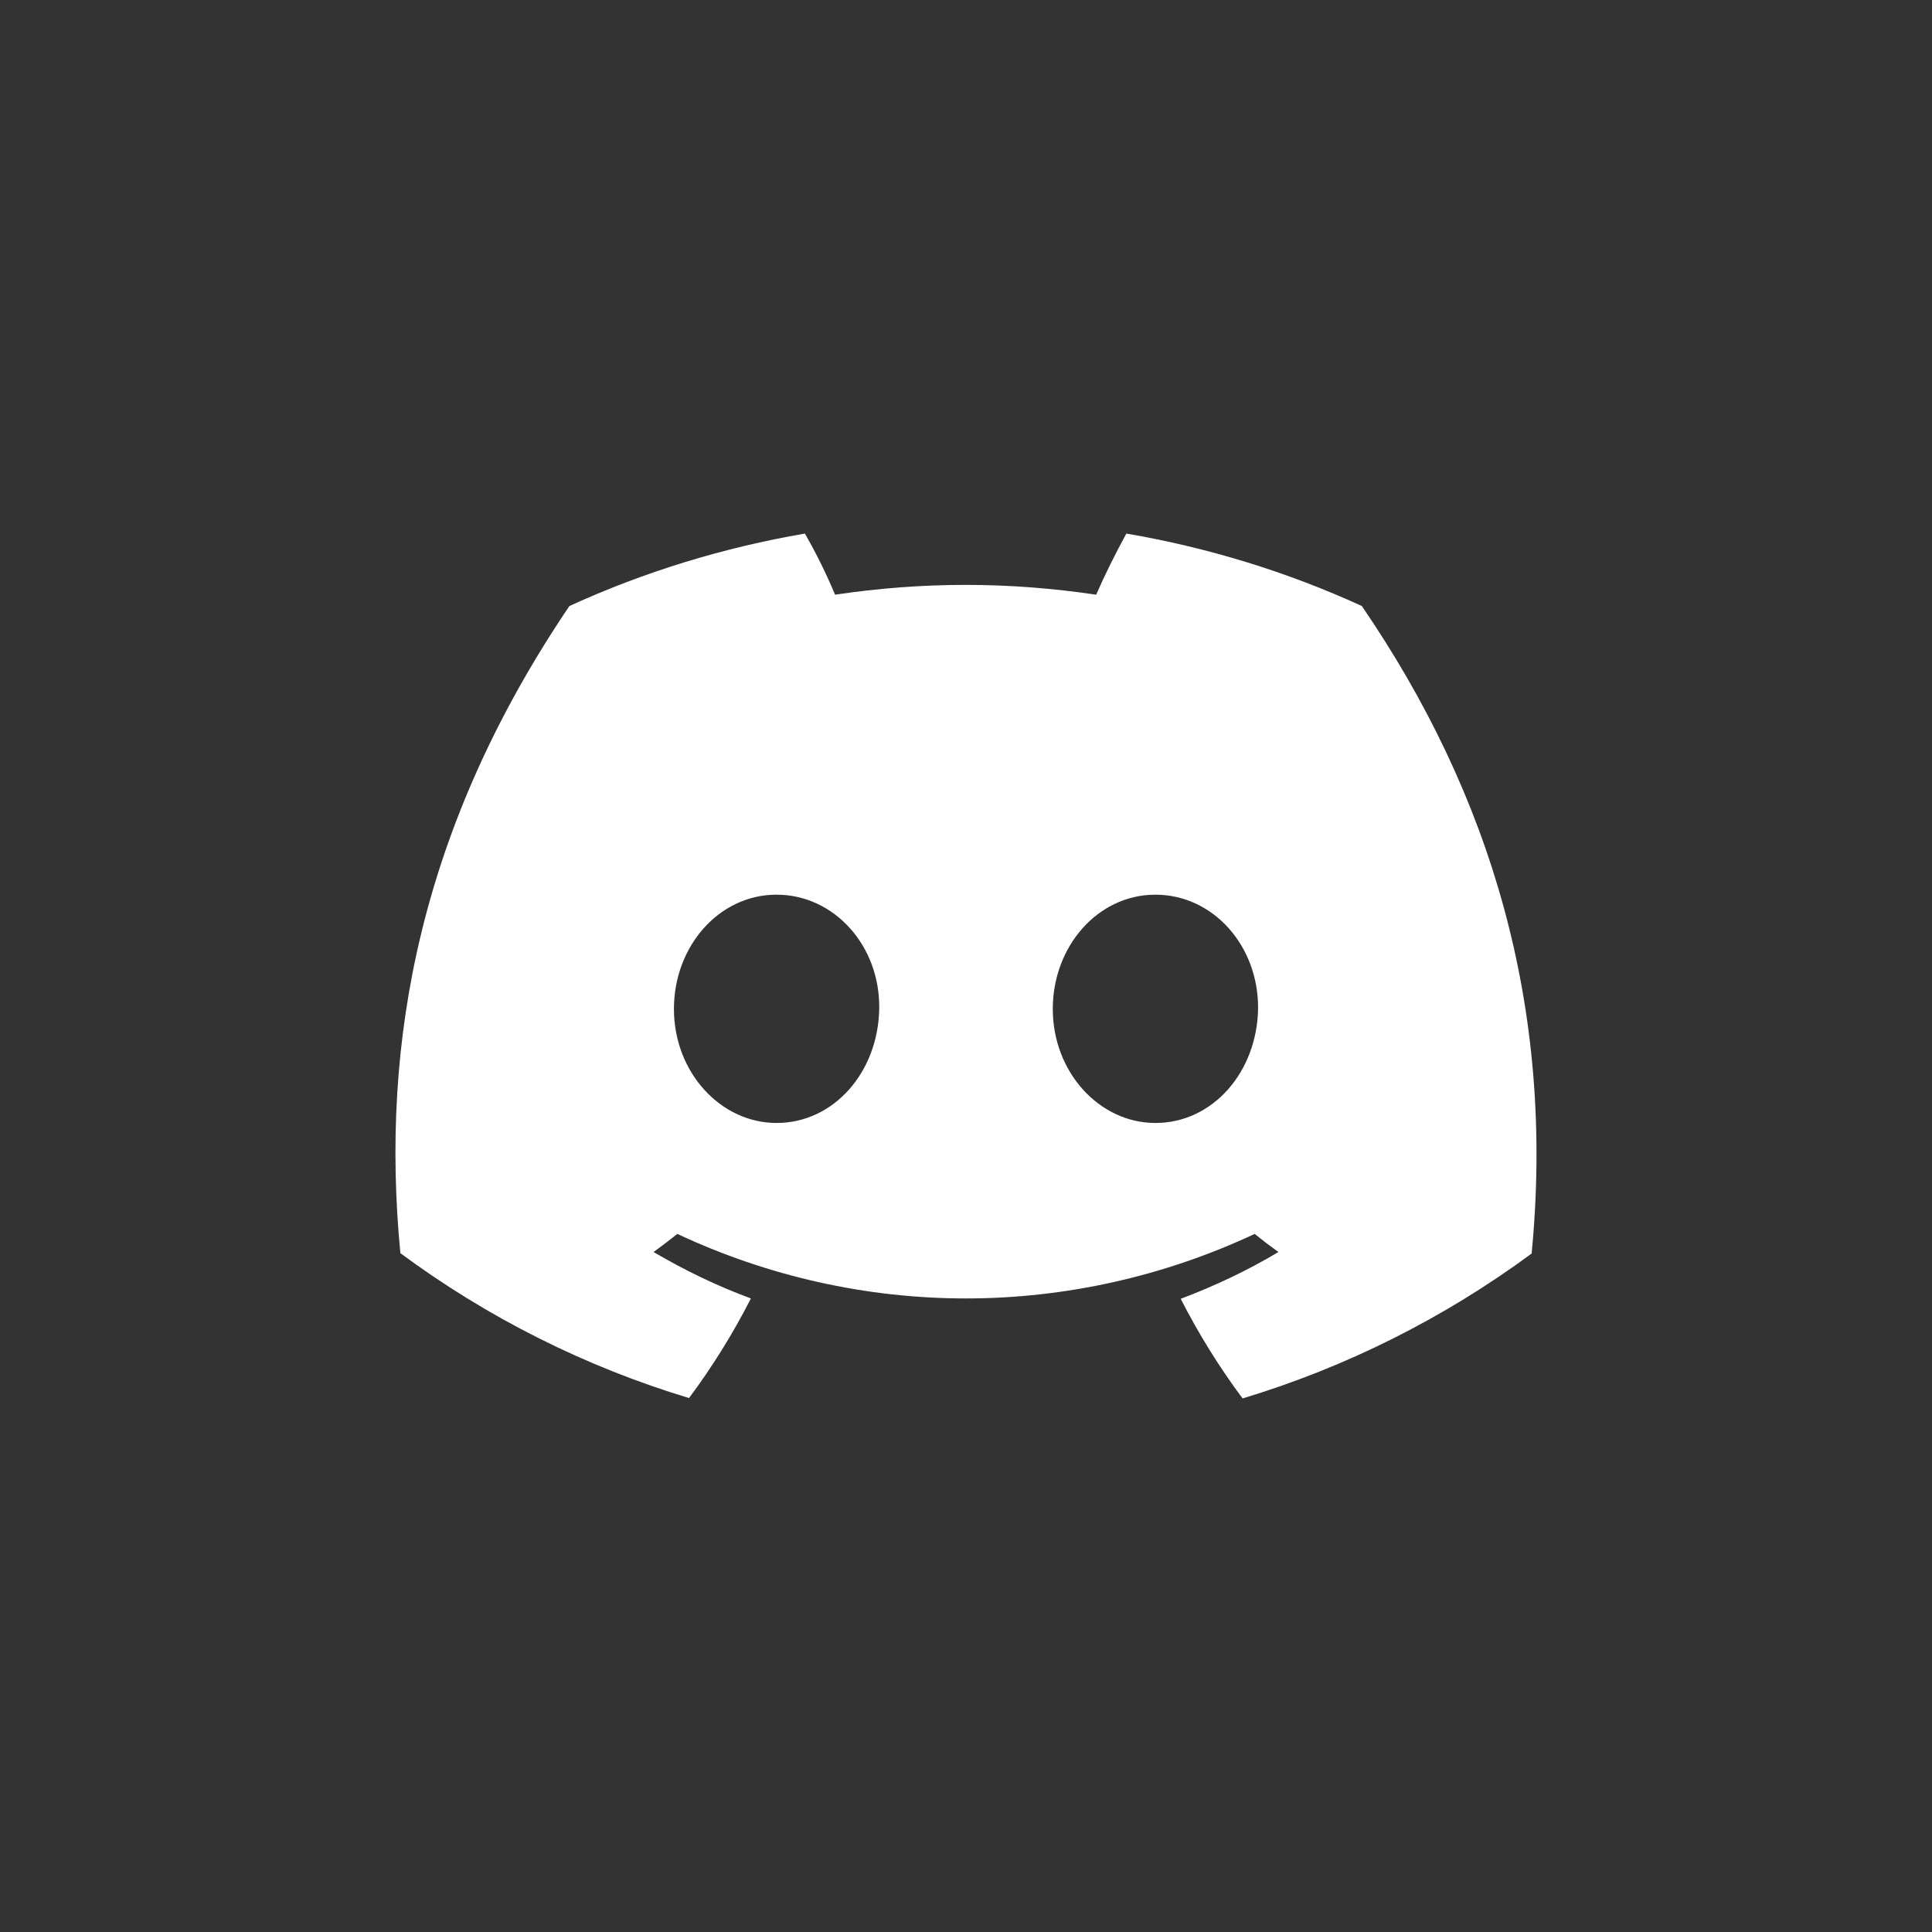 <?xml version="1.0" encoding="utf-8"?>
<!-- Generator: Adobe Illustrator 28.0.0, SVG Export Plug-In . SVG Version: 6.00 Build 0)  -->
<svg version="1.1"
	 id="Calque_1" text-rendering="geometricPrecision" image-rendering="optimizeQuality" shape-rendering="geometricPrecision"
	 xmlns="http://www.w3.org/2000/svg" xmlns:xlink="http://www.w3.org/1999/xlink" x="0px" y="0px" viewBox="0 0 512 512"
	 style="enable-background:new 0 0 512 512;" xml:space="preserve">
<rect x="0" y="0" width="512" height="512" fill="#333333" stroke="none"/>
<style type="text/css">
	.st0{fill:#FFFFFF;}
</style>
<g>
	<g>
		<path class="st0" d="M360.9,160.6c-19.9-9.1-40.8-15.5-62.4-19.2c-2.9,5.3-5.6,10.7-8,16.2c-11.5-1.7-23-2.6-34.6-2.6
			s-23.2,0.9-34.6,2.6c-2.3-5.5-5-11-8-16.2c-21.5,3.7-42.5,10.1-62.4,19.2C111.4,219,100.7,276,106.1,332.1
			c23.1,17.1,49,30.1,76.5,38.4c6.2-8.3,11.7-17.2,16.4-26.4c-9-3.3-17.6-7.5-25.8-12.3c2.2-1.6,4.3-3.2,6.3-4.8
			c23.9,11.2,50,17.1,76.5,17.1c26.4,0,52.6-5.9,76.5-17.1c2.1,1.7,4.2,3.3,6.3,4.8c-8.2,4.9-16.9,9-25.9,12.4
			c4.7,9.2,10.2,18.1,16.4,26.4c27.5-8.3,53.4-21.3,76.6-38.4l0,0C412.2,267.1,395.1,210.6,360.9,160.6L360.9,160.6z M205.8,297.6
			c-14.9,0-27.2-13.5-27.2-30.2c0-16.6,11.9-30.3,27.2-30.3s27.5,13.6,27.2,30.3S221,297.6,205.8,297.6L205.8,297.6z M306.2,297.6
			c-14.9,0-27.2-13.5-27.2-30.2c0-16.6,11.9-30.3,27.2-30.3s27.4,13.6,27.2,30.3C333.1,284.1,321.4,297.6,306.2,297.6z"/>
	</g>
</g>
</svg>
